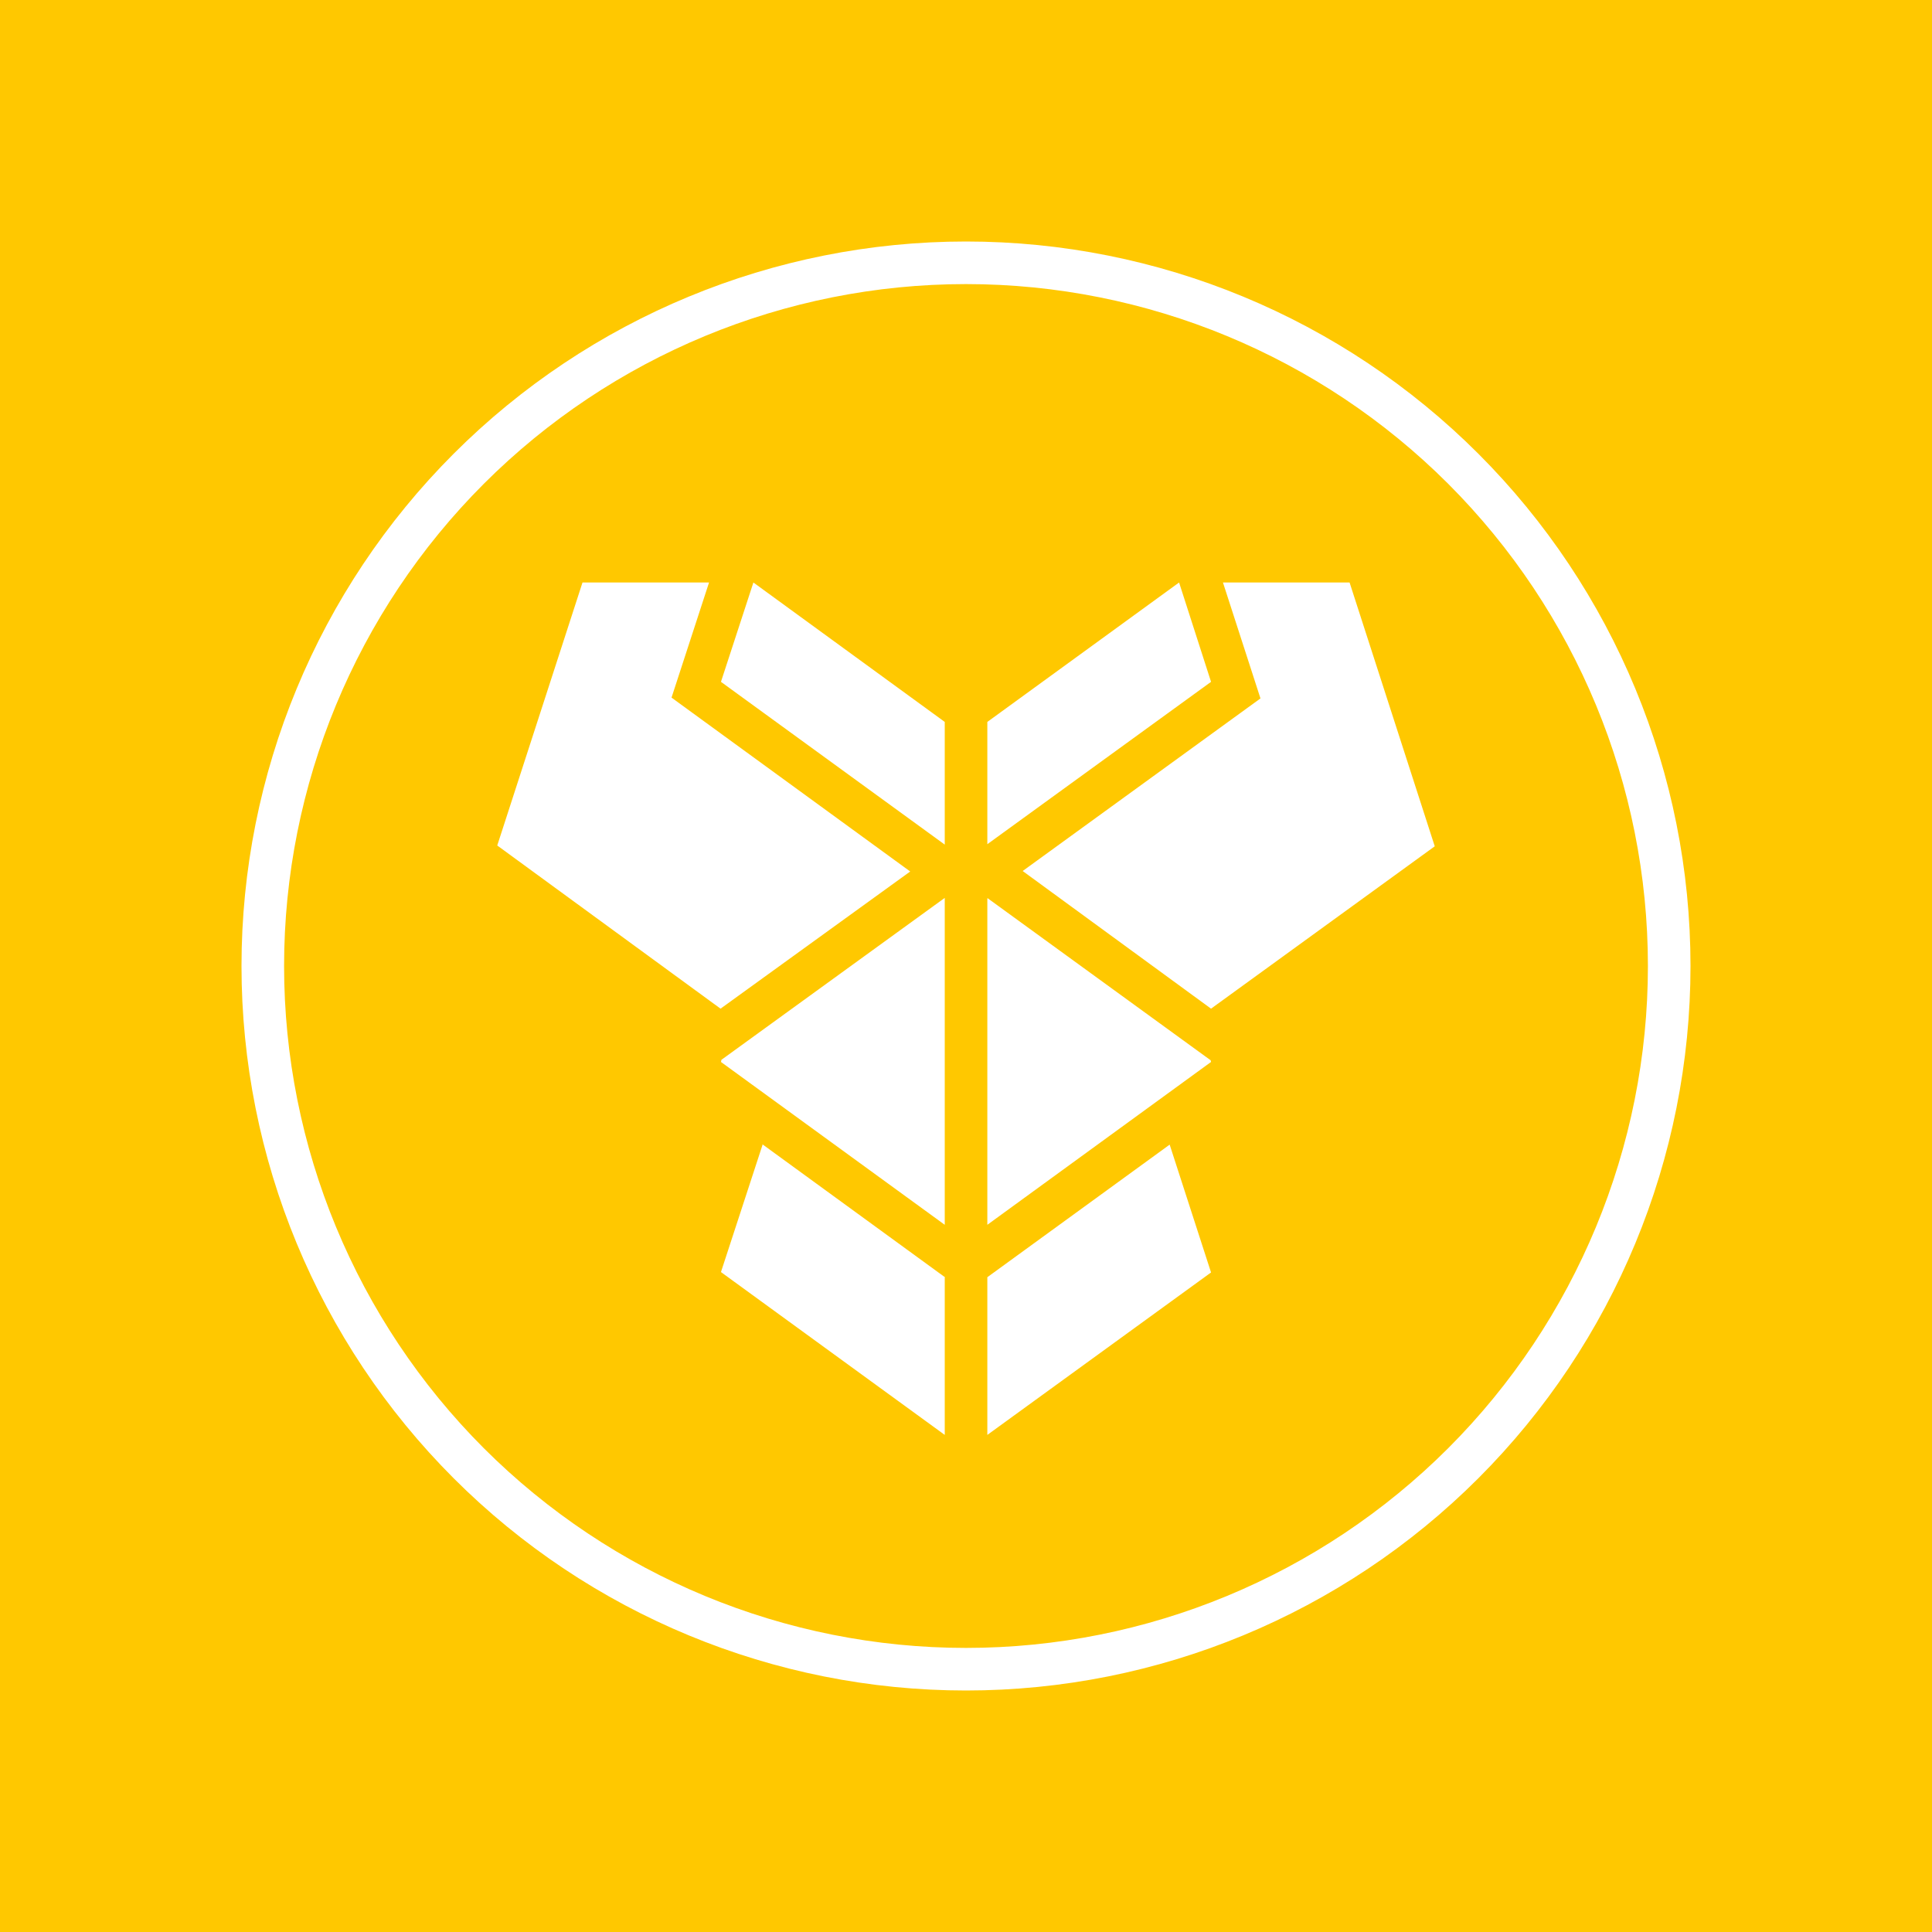 <svg width="24" height="24" viewBox="0 0 24 24" fill="none" xmlns="http://www.w3.org/2000/svg">
<rect x="0" y="0" width="24" height="24" fill="#333333" stroke="none"/>
<g clip-path="url(#clip0_328_37288)">
<path d="M24 0H0V24H24V0Z" fill="#FFC800"/>
<path d="M8.808 7.236L8.342 8.666L11.307 10.826L8.951 12.53L6.177 10.503L7.236 7.236H8.808ZM9.359 7.236L11.736 8.968V10.492L8.956 8.47L9.359 7.236ZM8.961 13.171L8.956 13.192L11.736 15.215V11.154L8.961 13.166V13.171ZM9.47 14.214L11.73 15.86H11.736V17.825L8.956 15.802L9.475 14.214H9.47Z" fill="white"/>
<path d="M15.192 7.236H16.765L17.823 10.513L15.044 12.53L12.704 10.82L15.658 8.676L15.192 7.236ZM12.265 8.968L14.647 7.236L15.044 8.47L12.265 10.487V8.962V8.968ZM15.039 13.171L12.27 11.159H12.265V15.215L15.044 13.192L15.039 13.171ZM12.265 15.866L14.53 14.219L15.044 15.807L12.265 17.825V15.86V15.866Z" fill="white"/>
<path fill-rule="evenodd" clip-rule="evenodd" d="M12 20.471C14.246 20.471 16.401 19.578 17.99 17.99C19.578 16.401 20.471 14.246 20.471 12C20.471 9.753 19.578 7.599 17.99 6.01C16.401 4.422 14.246 3.529 12 3.529C9.753 3.529 7.599 4.422 6.01 6.01C4.422 7.599 3.529 9.753 3.529 12C3.529 14.246 4.422 16.401 6.01 17.99C7.599 19.578 9.753 20.471 12 20.471ZM12 21C14.387 21 16.676 20.052 18.364 18.364C20.052 16.676 21 14.387 21 12C21 9.613 20.052 7.324 18.364 5.636C16.676 3.948 14.387 3 12 3C9.613 3 7.324 3.948 5.636 5.636C3.948 7.324 3 9.613 3 12C3 14.387 3.948 16.676 5.636 18.364C7.324 20.052 9.613 21 12 21Z" fill="white"/>
</g>
<defs>
<clipPath id="clip0_328_37288">
<rect width="24" height="24" fill="white"/>
</clipPath>
</defs>
</svg>
